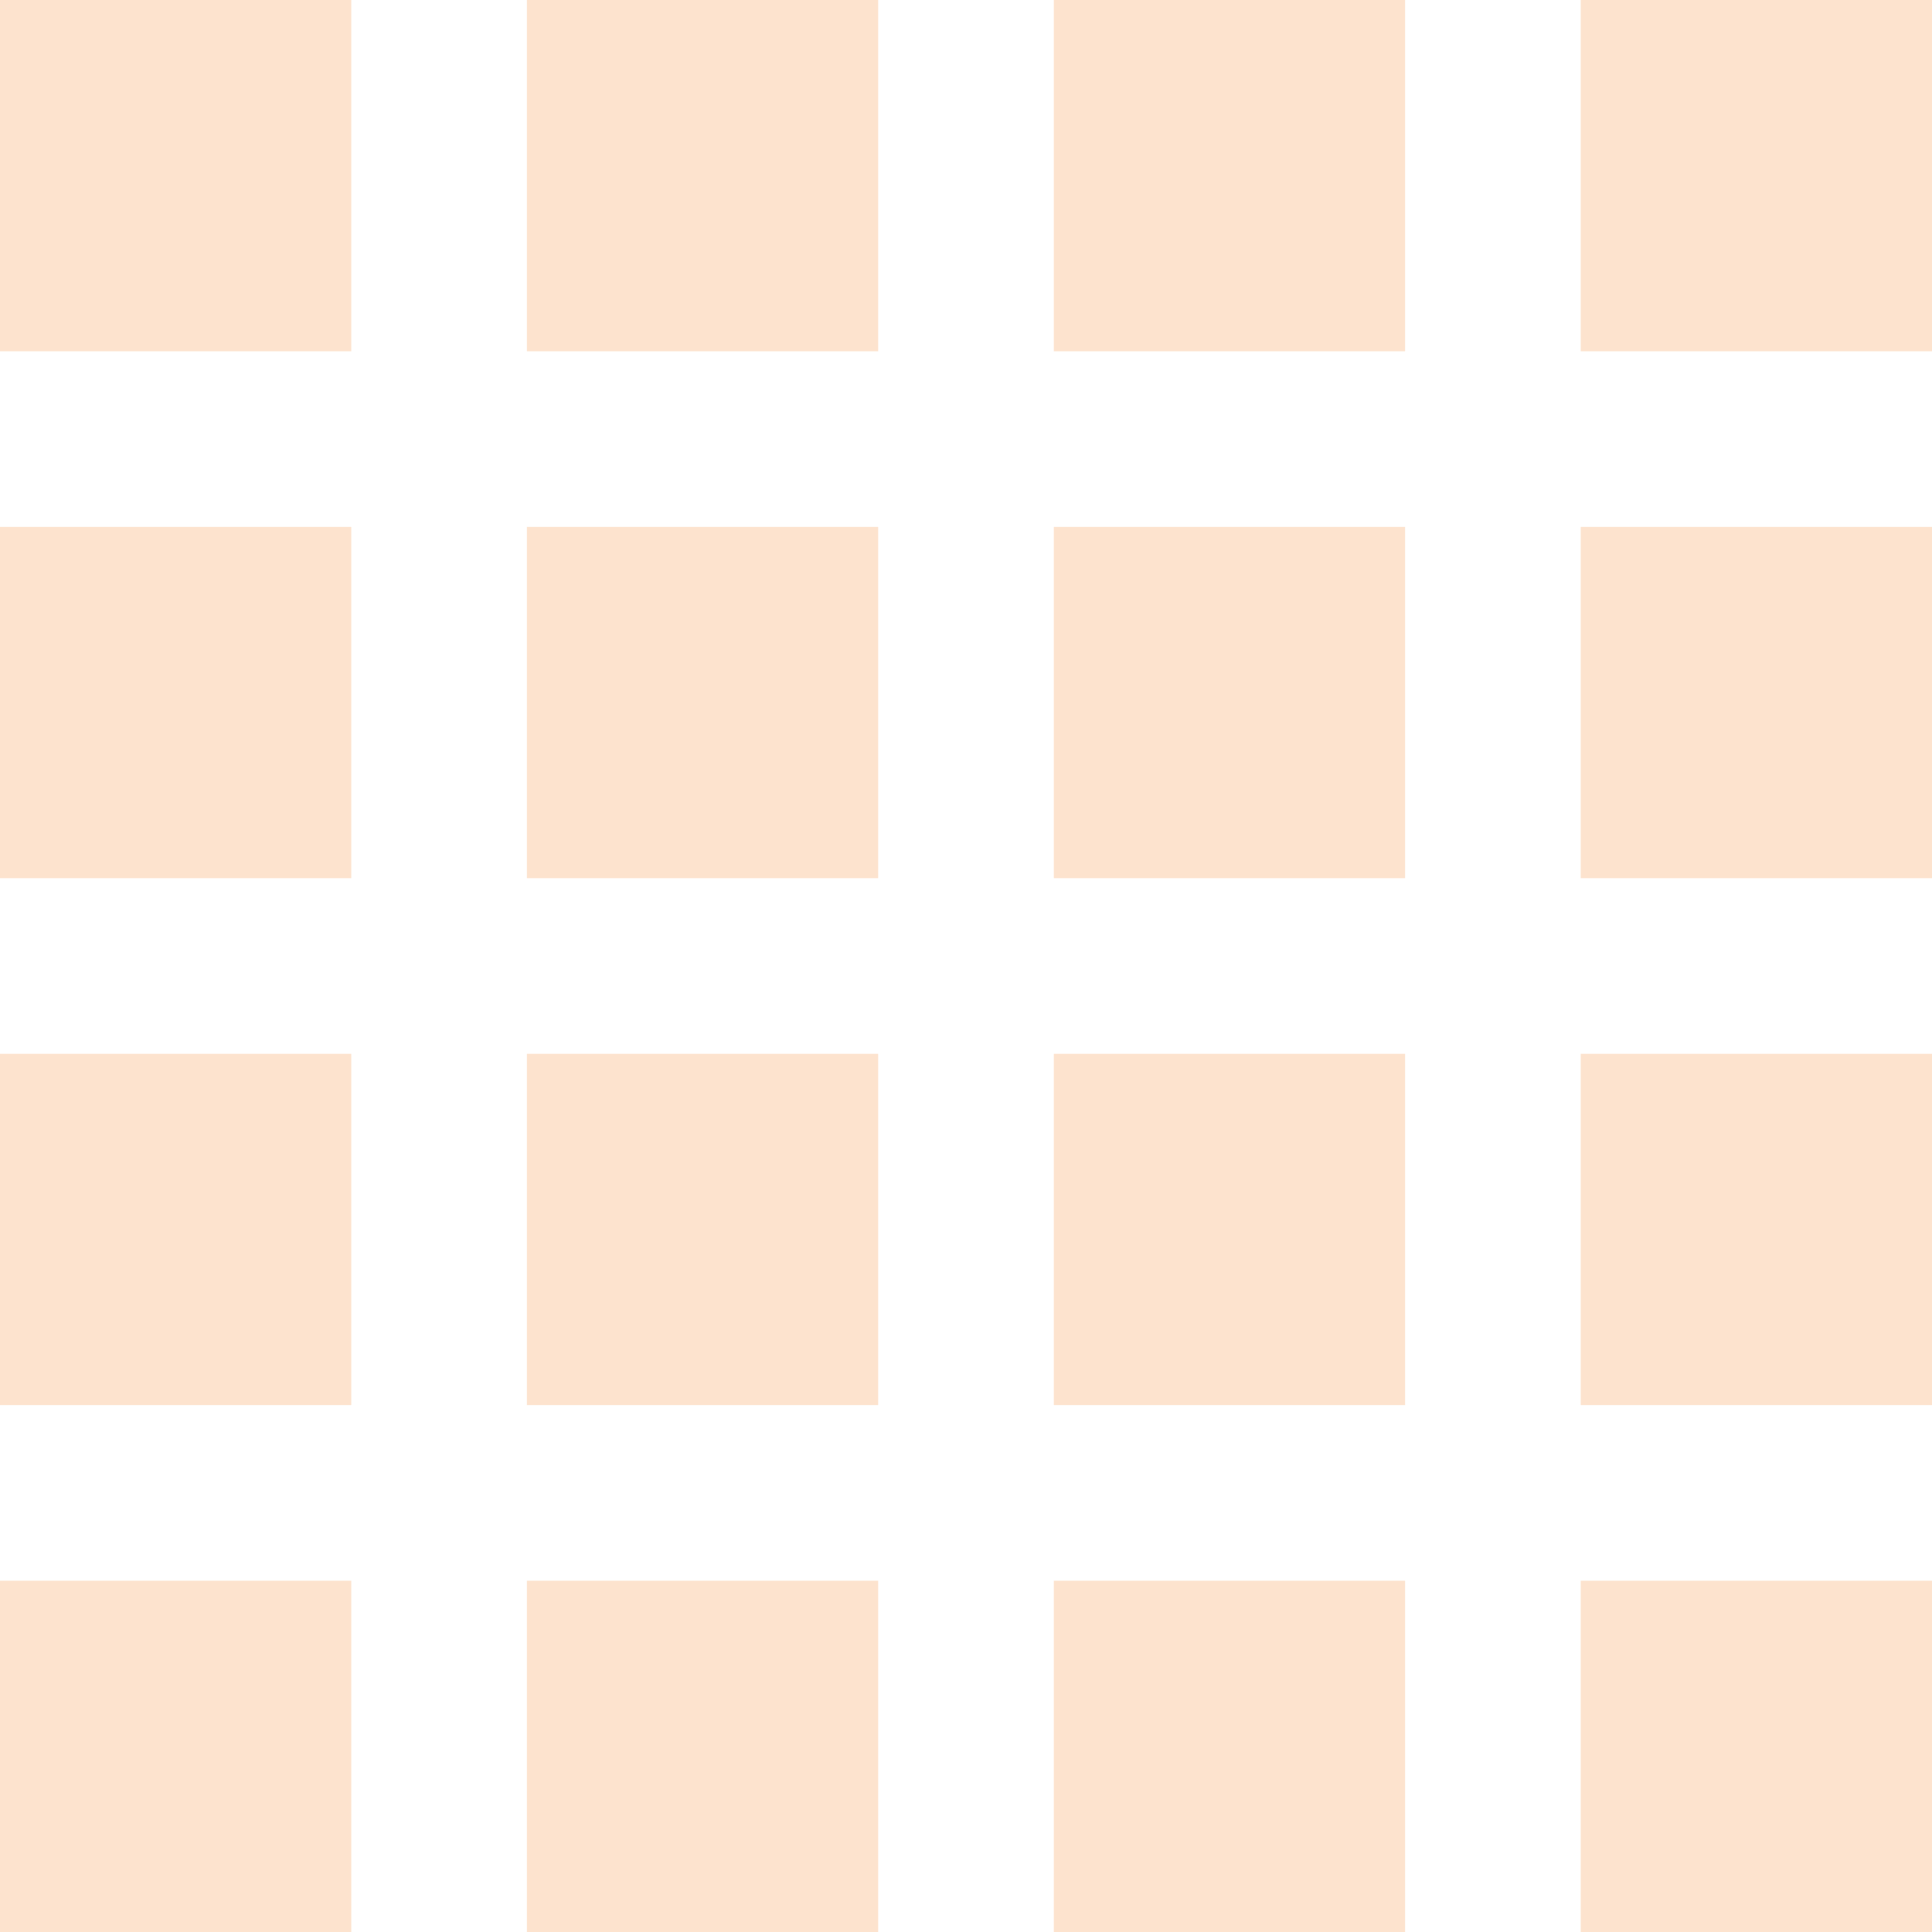 <svg width="88" height="88" viewBox="0 0 88 88" fill="none" xmlns="http://www.w3.org/2000/svg">
<g clip-path="url(#clip0_704_116)">
<rect opacity="0.25" width="16" height="16" fill="#FB923C"/>
<rect opacity="0.25" x="24" width="16" height="16" fill="#FB923C"/>
<rect opacity="0.25" x="48" width="16" height="16" fill="#FB923C"/>
<rect opacity="0.25" x="72" width="16" height="16" fill="#FB923C"/>
<rect opacity="0.25" y="24" width="16" height="16" fill="#FB923C"/>
<rect opacity="0.25" x="24" y="24" width="16" height="16" fill="#FB923C"/>
<rect opacity="0.25" x="48" y="24" width="16" height="16" fill="#FB923C"/>
<rect opacity="0.25" x="72" y="24" width="16" height="16" fill="#FB923C"/>
<rect opacity="0.25" y="48" width="16" height="16" fill="#FB923C"/>
<rect opacity="0.25" x="24" y="48" width="16" height="16" fill="#FB923C"/>
<rect opacity="0.25" x="48" y="48" width="16" height="16" fill="#FB923C"/>
<rect opacity="0.25" x="72" y="48" width="16" height="16" fill="#FB923C"/>
<rect opacity="0.25" y="72" width="16" height="16" fill="#FB923C"/>
<rect opacity="0.25" x="24" y="72" width="16" height="16" fill="#FB923C"/>
<rect opacity="0.25" x="48" y="72" width="16" height="16" fill="#FB923C"/>
<rect opacity="0.25" x="72" y="72" width="16" height="16" fill="#FB923C"/>
</g>
<defs>
<clipPath id="clip0_704_116">
<rect width="88" height="88" fill="white"/>
</clipPath>
</defs>
</svg>
